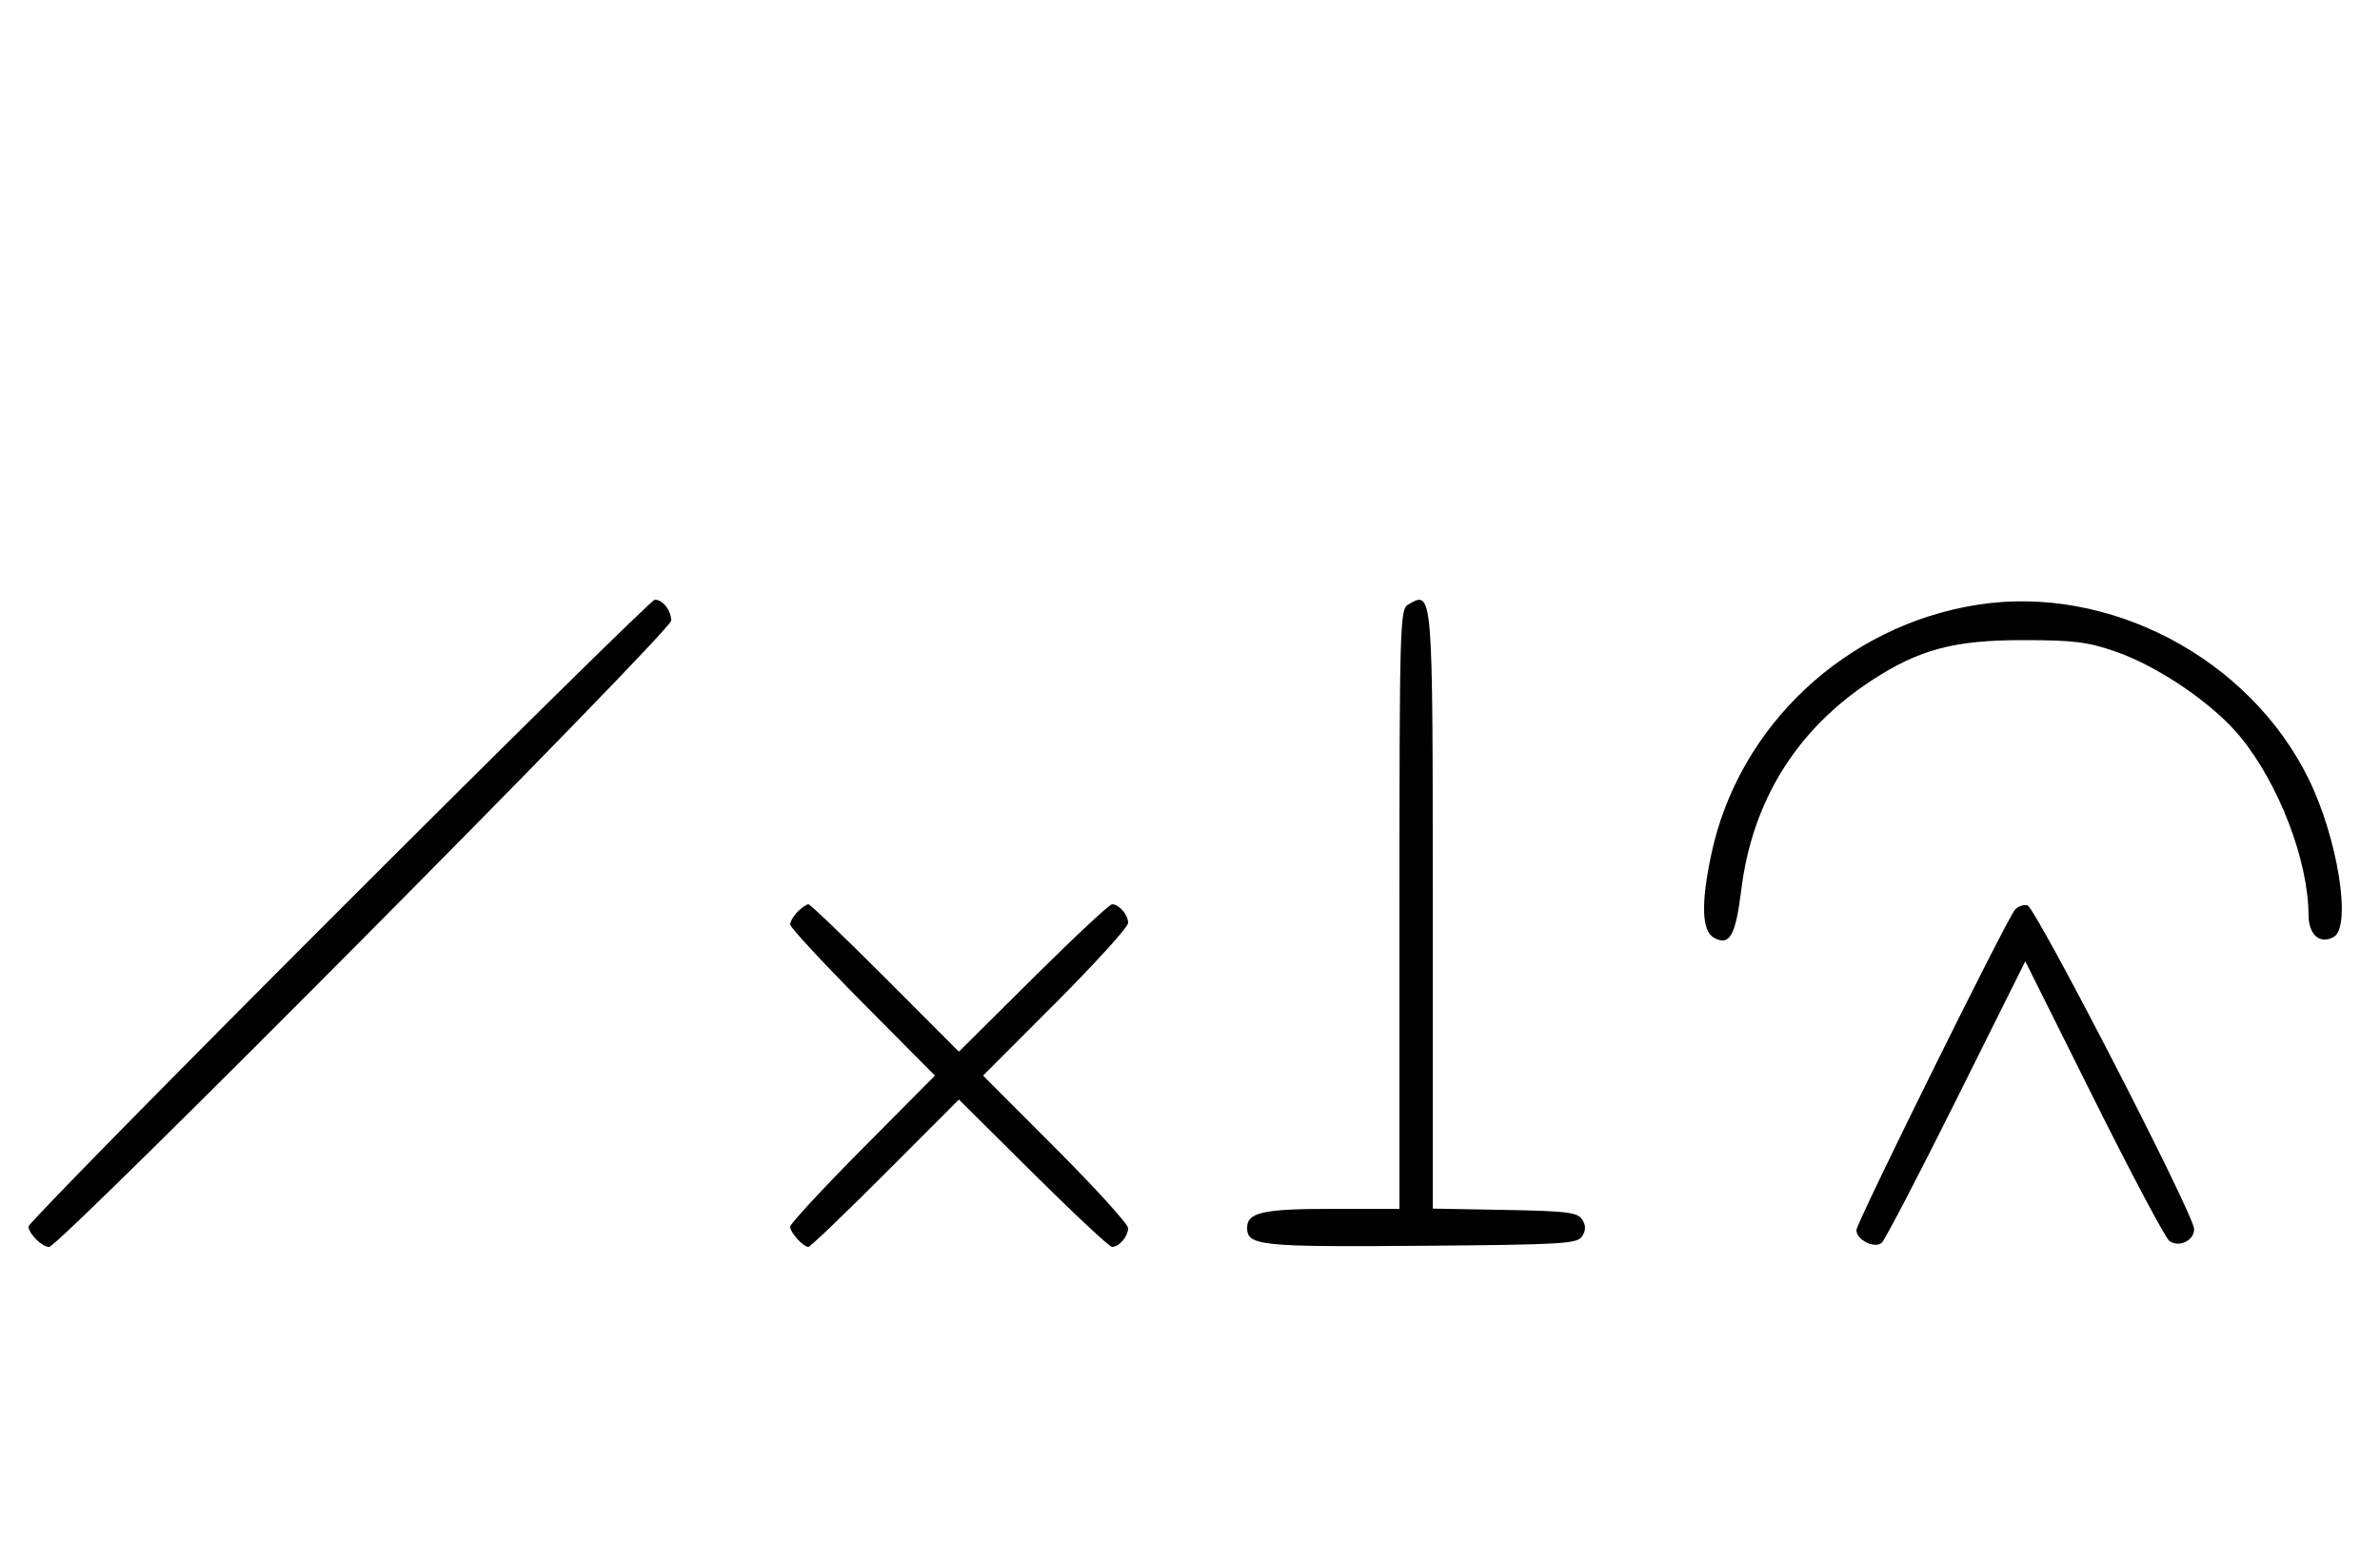 <svg xmlns="http://www.w3.org/2000/svg" width="500" height="324" viewBox="0 0 500 324" version="1.1">
	<path d="M 71.259 191.259 C 35.366 227.151, 6 257.044, 6 257.687 C 6 259.202, 8.802 261.999, 10.321 262.002 C 12.472 262.005, 141 132.581, 141 130.412 C 141 128.247, 139.248 126, 137.559 126 C 136.986 126, 107.151 155.366, 71.259 191.259 M 295.750 127.080 C 294.113 128.034, 294 132.152, 294 191.050 L 294 254 279.934 254 C 265.308 254, 262 254.738, 262 258 C 262 261.750, 264.791 262.037, 298.601 261.764 C 328.469 261.523, 331.378 261.349, 332.386 259.750 C 333.190 258.475, 333.191 257.525, 332.387 256.250 C 331.430 254.730, 329.291 254.464, 316.142 254.224 L 301 253.948 301 191.174 C 301 123.280, 301.058 123.988, 295.750 127.080 M 415.531 127.056 C 387.788 131.364, 365.240 152.484, 359.511 179.529 C 357.307 189.937, 357.504 195.664, 360.117 197.062 C 363.381 198.809, 364.618 196.615, 365.816 186.954 C 368.141 168.196, 377.514 153.178, 393.310 142.903 C 403.255 136.433, 410.545 134.500, 425 134.500 C 435.533 134.500, 438.574 134.871, 444.326 136.857 C 453.442 140.004, 464.960 147.864, 470.660 154.828 C 478.771 164.737, 484.929 180.812, 484.983 192.215 C 485.002 196.428, 487.359 198.498, 490.276 196.866 C 494.091 194.731, 491.123 176.088, 484.982 163.615 C 472.499 138.258, 443.089 122.777, 415.531 127.056 M 167.571 191.571 C 166.707 192.436, 166 193.640, 166 194.249 C 166 194.857, 172.844 202.250, 181.208 210.677 L 196.416 226 181.208 241.323 C 172.844 249.750, 166 257.143, 166 257.751 C 166 258.967, 168.736 262, 169.834 262 C 170.213 262, 177.482 255.031, 185.987 246.514 L 201.449 231.027 217.045 246.514 C 225.623 255.031, 233.082 262, 233.621 262 C 235.106 262, 237 259.793, 237 258.062 C 237 257.216, 230.143 249.656, 221.762 241.262 L 206.524 226 221.762 210.738 C 230.143 202.344, 237 194.784, 237 193.938 C 237 192.207, 235.106 190, 233.621 190 C 233.082 190, 225.623 196.969, 217.045 205.486 L 201.449 220.973 185.987 205.486 C 177.482 196.969, 170.213 190, 169.834 190 C 169.454 190, 168.436 190.707, 167.571 191.571 M 423.268 191.207 C 421.363 193.557, 390 256.957, 390 258.459 C 390 260.509, 393.792 262.422, 395.314 261.140 C 395.966 260.591, 403.021 247.055, 410.991 231.060 L 425.483 201.979 439.825 230.740 C 447.714 246.558, 454.867 260.045, 455.722 260.711 C 457.692 262.247, 461.021 260.657, 460.950 258.215 C 460.859 255.092, 427.585 190.516, 425.908 190.207 C 425.032 190.046, 423.844 190.496, 423.268 191.207 " stroke="none" fill="black" fill-rule="evenodd"/>
</svg>